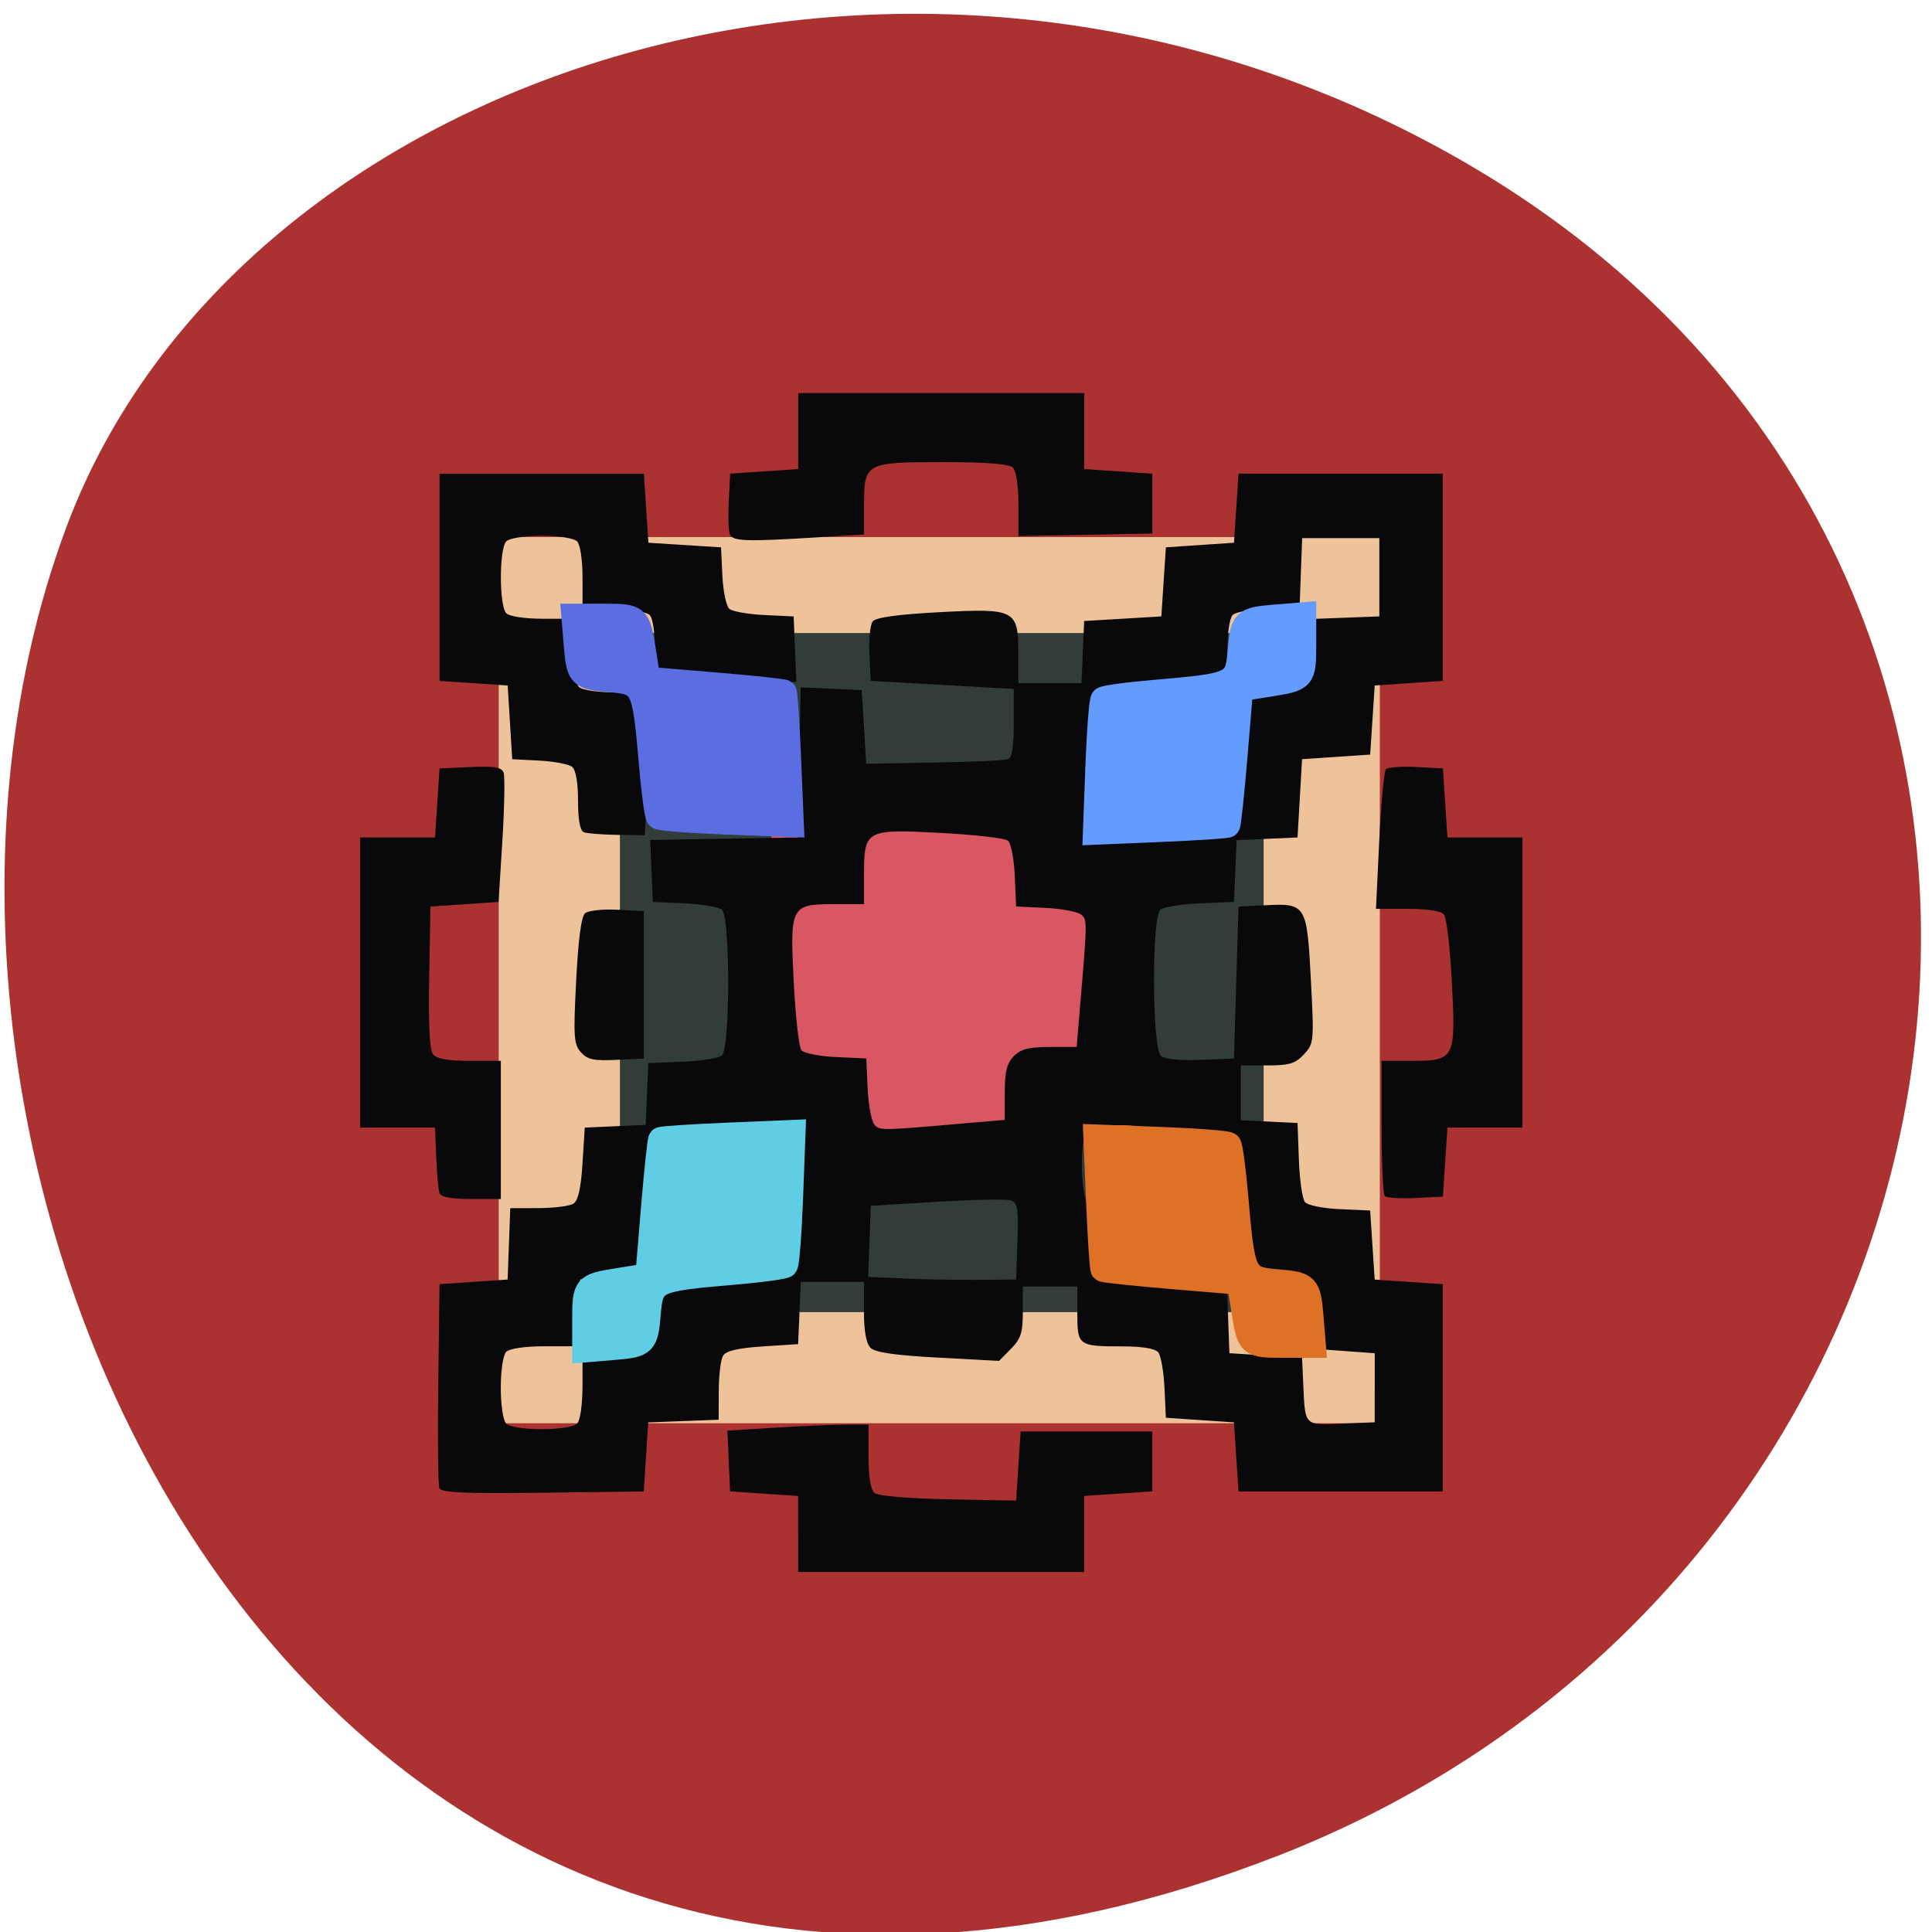 <svg xmlns="http://www.w3.org/2000/svg" viewBox="0 0 256 256"><g fill="#ac3232" color="#000"><path d="m 244.84 882.37 c 49.681 128.5 -89.55 194.42 -176.23 161.67 -60.5 -22.859 -90.65 -113.97 -47.683 -187.62 54.22 -92.93 185.6 -73.16 223.92 25.949 z" transform="matrix(0 1 -0.992 0 1044.54 1.093)"/></g><path fill="#eec39a" stroke="#eec39a" stroke-width="3.279" d="m 67.72 72.806 h 113.47 v 114.14 h -113.47 z"/><g stroke-width="3"><path fill="#323c39" stroke="#323c39" d="m 83.64 85.38 h 82.3 v 86.983 h -82.3 z"/><path fill="#d95763" stroke="#d95763" d="m 103.71 109.47 h 44.829 v 38.808 h -44.829 z"/></g><path d="m 127.08 249.7 v -6.422 l -5.852 -0.389 l -5.852 -0.389 l -0.228 -5.134 l -0.228 -5.134 l 8.347 -0.509 c 4.591 -0.28 10.05 -0.51 12.13 -0.51 h 3.78 v 5.353 c 0 3.469 0.36 5.652 1.024 6.201 0.609 0.504 5.751 0.937 12.679 1.068 l 11.655 0.22 l 0.39 -5.838 l 0.39 -5.838 h 11.313 h 11.313 v 5.06 v 5.06 l -5.852 0.389 l -5.852 0.389 v 6.422 v 6.422 h -24.577 h -24.577 v -6.422 z m -61.673 -7.789 c -0.213 -0.554 -0.292 -8.529 -0.176 -17.723 l 0.211 -16.716 l 5.852 -0.389 l 5.852 -0.389 l 0.228 -6.03 l 0.228 -6.03 l 4.844 -0.012 c 2.664 -0.006 5.37 -0.343 6.01 -0.748 0.813 -0.512 1.289 -2.586 1.56 -6.799 l 0.39 -6.06 l 5.232 -0.229 l 5.232 -0.229 l 0.23 -5.219 l 0.23 -5.219 l 5.817 -0.232 c 3.199 -0.128 6.271 -0.608 6.827 -1.068 1.44 -1.192 1.442 -23.449 0.002 -24.641 -0.554 -0.459 -3.451 -0.94 -6.437 -1.068 l -5.429 -0.234 l -0.23 -5.235 l -0.23 -5.235 l 12.714 -0.214 l 12.714 -0.214 l 0.215 -12.684 l 0.215 -12.684 l 5.247 0.23 l 5.247 0.23 l 0.39 6.227 l 0.39 6.227 l 11.703 -0.205 c 6.437 -0.113 12.142 -0.365 12.679 -0.559 0.661 -0.24 0.975 -2.215 0.975 -6.119 v -5.765 l -12.289 -0.681 l -12.289 -0.681 l -0.236 -4.541 c -0.13 -2.498 0.134 -4.986 0.587 -5.53 0.545 -0.655 4.402 -1.174 11.436 -1.538 13.11 -0.678 13.571 -0.439 13.571 7.06 v 4.939 h 5.426 h 5.426 l 0.231 -5.254 l 0.231 -5.254 l 6.632 -0.389 l 6.632 -0.389 l 0.39 -5.838 l 0.39 -5.838 l 5.852 -0.389 l 5.852 -0.389 l 0.39 -5.838 l 0.39 -5.838 h 17.555 h 17.555 v 17.514 v 17.514 l -5.852 0.389 l -5.852 0.389 l -0.39 5.838 l -0.39 5.838 l -5.852 0.389 l -5.852 0.389 l -0.39 6.616 l -0.39 6.616 l -5.232 0.229 l -5.232 0.229 l -0.23 5.219 l -0.23 5.219 l -5.817 0.232 c -3.199 0.128 -6.271 0.608 -6.827 1.068 -1.514 1.253 -1.435 23.455 0.088 24.716 0.681 0.564 3.275 0.822 6.827 0.679 l 5.729 -0.23 l 0.39 -12.843 l 0.39 -12.843 l 4.786 -0.229 c 6.818 -0.327 6.978 -0.061 7.657 12.705 0.55 10.352 0.518 10.684 -1.198 12.506 -1.471 1.562 -2.517 1.872 -6.309 1.872 h -4.545 v 4.633 v 4.633 l 4.876 0.232 l 4.876 0.232 l 0.231 6.19 c 0.127 3.405 0.596 6.629 1.042 7.166 0.46 0.553 3.063 1.075 6.01 1.204 l 5.199 0.229 l 0.39 5.838 l 0.39 5.838 l 5.852 0.389 l 5.852 0.389 v 17.514 v 17.514 h -17.555 h -17.555 l -0.39 -5.838 l -0.39 -5.838 l -5.852 -0.389 l -5.852 -0.389 l -0.237 -5.03 c -0.13 -2.766 -0.612 -5.481 -1.071 -6.03 -0.531 -0.638 -2.762 -1 -6.137 -1 -7.588 0 -7.771 -0.13 -7.771 -5.532 v -4.587 h -4.681 h -4.681 v 4.246 c 0 3.543 -0.338 4.583 -2.044 6.285 l -2.044 2.039 l -10.492 -0.555 c -7.463 -0.395 -10.815 -0.877 -11.61 -1.67 -0.739 -0.737 -1.118 -2.813 -1.118 -6.119 v -5 h -5.426 h -5.426 l -0.231 5.254 l -0.231 5.254 l -6.077 0.389 c -4.223 0.27 -6.302 0.745 -6.815 1.557 -0.406 0.642 -0.743 3.342 -0.75 6 l -0.012 4.832 l -6.05 0.227 l -6.05 0.227 l -0.39 5.838 l -0.39 5.838 l -17.379 0.21 c -13.65 0.165 -17.462 -0.006 -17.766 -0.798 z m 23.676 -10.854 c 0.556 -0.555 0.936 -3.227 0.936 -6.582 v -5.648 l 5.657 -0.229 l 5.657 -0.229 l 0.39 -5.449 l 0.39 -5.449 l 6.632 -0.597 c 3.648 -0.328 8.974 -0.794 11.837 -1.034 l 5.205 -0.438 l 0.463 -5.582 c 1.322 -15.957 1.342 -16.953 0.363 -18.13 -1.014 -1.218 -2.102 -1.21 -18.391 0.142 l -5.595 0.464 l -0.439 5.193 c -0.241 2.856 -0.708 8.17 -1.037 11.809 l -0.598 6.616 l -5.462 0.389 l -5.462 0.389 l -0.229 5.643 l -0.229 5.643 h -5.662 c -3.363 0 -6.04 0.379 -6.598 0.934 -0.539 0.538 -0.936 3.114 -0.936 6.071 0 2.958 0.397 5.534 0.936 6.071 0.539 0.538 3.121 0.934 6.086 0.934 2.965 0 5.547 -0.396 6.086 -0.934 z m 137.09 -6.071 v -5.838 l -5.462 -0.389 l -5.462 -0.389 l -0.39 -6.227 l -0.39 -6.227 l -6.05 -0.227 l -6.05 -0.227 v -5.71 c 0 -4.126 -0.325 -5.979 -1.17 -6.679 -0.797 -0.66 -1.17 -2.427 -1.17 -5.544 v -4.575 l -4.486 -0.025 c -2.702 -0.015 -5.089 -0.479 -6 -1.168 -1.876 -1.416 -11.398 -1.572 -12.764 -0.209 -1.366 1.363 -1.21 10.862 0.209 12.734 0.69 0.91 1.155 3.292 1.17 5.987 l 0.025 4.476 h 4.586 c 3.124 0 4.895 0.372 5.557 1.168 0.702 0.844 2.559 1.168 6.695 1.168 h 5.723 l 0.228 6.03 l 0.228 6.03 l 6.242 0.389 l 6.242 0.389 l 0.215 4.67 c 0.317 6.885 0.145 6.717 6.601 6.456 l 5.668 -0.229 v -5.838 z m -61.41 -24.726 c 0.189 -5.353 0.014 -6.515 -1.039 -6.918 -0.696 -0.266 -6.416 -0.173 -12.711 0.207 l -11.445 0.691 l -0.227 5.999 l -0.227 5.999 l 6.079 0.28 c 3.343 0.154 9.06 0.256 12.711 0.228 l 6.632 -0.052 l 0.227 -6.434 z m -7.05 -20.13 l 4.876 -0.42 v -4.604 c 0 -3.566 0.352 -4.955 1.56 -6.161 1.209 -1.206 2.601 -1.557 6.175 -1.557 h 4.615 l 0.421 -4.865 c 1.447 -16.715 1.445 -16.596 0.344 -17.508 -0.595 -0.493 -3.351 -1 -6.124 -1.132 l -5.04 -0.236 l -0.229 -5.187 c -0.126 -2.853 -0.653 -5.527 -1.17 -5.942 -0.518 -0.415 -5.711 -1 -11.541 -1.308 -12.919 -0.673 -13.198 -0.524 -13.198 7.04 v 5 h -5.02 c -7.586 0 -7.735 0.278 -7.06 13.166 0.304 5.816 0.894 10.997 1.311 11.513 0.416 0.516 3.097 1.042 5.956 1.168 l 5.199 0.229 l 0.237 5.03 c 0.13 2.766 0.641 5.516 1.135 6.11 0.913 1.098 0.795 1.1 17.549 -0.344 z m 35.441 -49.05 l 7.548 -0.499 l 0.463 -5.53 c 0.255 -3.041 0.66 -8.244 0.899 -11.562 l 0.436 -6.03 h 5.246 c 3.04 0 5.64 -0.393 6.182 -0.934 0.543 -0.542 0.936 -3.141 0.936 -6.194 v -5.26 l 6.05 -0.227 l 6.05 -0.227 v -6.616 v -6.616 h -6.632 h -6.632 l -0.228 6.03 l -0.228 6.03 h -5.273 c -3.061 0 -5.666 0.392 -6.209 0.934 -0.543 0.541 -0.936 3.135 -0.936 6.168 v 5.234 l -6.05 0.435 c -3.326 0.239 -8.541 0.643 -11.59 0.897 l -5.543 0.462 l -0.5 7.53 c -0.645 9.713 -0.64 15.311 0.012 15.962 0.653 0.651 6.264 0.655 16 0.012 z m -127.71 61.03 c -0.191 -0.535 -0.443 -3.25 -0.561 -6.03 l -0.214 -5.06 h -6.438 h -6.438 v -24.519 v -24.519 h 6.438 h 6.438 l 0.39 -5.838 l 0.39 -5.838 l 5.277 -0.23 c 4.124 -0.18 5.375 0.025 5.727 0.938 0.247 0.643 0.155 5.825 -0.206 11.517 l -0.655 10.349 l -5.852 0.389 l -5.852 0.389 l -0.216 11.96 c -0.147 8.158 0.069 12.303 0.681 13.04 0.605 0.727 2.643 1.078 6.263 1.078 h 5.366 v 11.676 v 11.676 h -5.096 c -3.372 0 -5.213 -0.329 -5.443 -0.973 z m 162.46 0.487 c -0.304 -0.304 -0.553 -5.572 -0.553 -11.709 v -11.157 h 5.02 c 7.586 0 7.735 -0.278 7.06 -13.166 -0.304 -5.816 -0.907 -11.01 -1.339 -11.547 -0.493 -0.611 -2.817 -0.973 -6.246 -0.973 h -5.46 l 0.558 -11.481 c 0.307 -6.315 0.825 -11.763 1.151 -12.11 0.326 -0.344 2.663 -0.519 5.193 -0.389 l 4.6 0.237 l 0.39 5.838 l 0.39 5.838 h 6.438 h 6.438 v 24.519 v 24.519 h -6.438 h -6.438 l -0.39 5.838 l -0.39 5.838 l -4.713 0.228 c -2.592 0.125 -4.962 -0.021 -5.267 -0.324 z m -138.16 -24.308 c -1.225 -1.35 -1.311 -2.621 -0.818 -12.1 0.365 -7.02 0.885 -10.865 1.542 -11.409 0.545 -0.451 3.04 -0.715 5.543 -0.585 l 4.552 0.235 v 12.454 v 12.454 l -4.725 0.228 c -3.869 0.187 -4.973 -0.046 -6.094 -1.281 z m 0.481 -37.21 c -0.635 -0.256 -0.975 -2.101 -0.975 -5.292 0 -3.04 -0.38 -5.214 -1 -5.729 -0.551 -0.456 -3.097 -0.937 -5.657 -1.068 l -4.654 -0.238 l -0.39 -6.227 l -0.39 -6.227 l -5.852 -0.389 l -5.852 -0.389 v -17.514 v -17.514 h 17.555 h 17.555 l 0.39 5.838 l 0.39 5.838 l 6.242 0.389 l 6.242 0.389 l 0.231 4.799 c 0.127 2.639 0.667 5.16 1.2 5.602 0.533 0.442 3.238 0.909 6.01 1.039 l 5.04 0.236 l 0.227 5.523 l 0.227 5.523 l -8.346 0.509 c -4.59 0.28 -10.05 0.509 -12.13 0.509 h -3.78 v -5.682 c 0 -3.382 -0.379 -6.06 -0.936 -6.616 -0.545 -0.543 -3.156 -0.934 -6.242 -0.934 h -5.306 v -5.293 c 0 -3.079 -0.392 -5.684 -0.936 -6.227 -0.539 -0.538 -3.121 -0.934 -6.086 -0.934 -2.965 0 -5.547 0.396 -6.086 0.934 -1.233 1.23 -1.233 10.913 0 12.143 0.545 0.543 3.156 0.934 6.242 0.934 h 5.306 v 5.293 c 0 3.079 0.392 5.684 0.936 6.227 0.557 0.556 3.242 0.934 6.632 0.934 h 5.696 v 3.771 c 0 2.074 -0.229 7.503 -0.509 12.07 l -0.509 8.294 l -4.758 -0.061 c -2.617 -0.034 -5.197 -0.238 -5.733 -0.454 z m 25.1 -50.36 c -0.224 -0.583 -0.301 -3.123 -0.171 -5.643 l 0.237 -4.583 l 5.852 -0.389 l 5.852 -0.389 v -6.422 v -6.422 h 24.577 h 24.577 v 6.422 v 6.422 l 5.852 0.389 l 5.852 0.389 v 5.06 v 5.06 l -11.508 0.215 l -11.508 0.215 v -5.314 c 0 -3.095 -0.391 -5.704 -0.936 -6.248 -0.64 -0.639 -4.444 -0.934 -12.04 -0.934 -13.347 0 -13.554 0.112 -13.554 7.332 v 4.886 l -8.314 0.507 c -12.09 0.738 -14.305 0.655 -14.77 -0.553 z" fill="#09090b" transform="matrix(0.771 0 0 0.784 7.781 7.496)"/><g stroke-width="3.254"><path d="m 77.45 174.63 c 0 -4.111 0.151 -4.29 4.182 -4.935 l 4.182 -0.669 l 0.743 -8.915 c 0.409 -4.903 0.846 -9.02 0.971 -9.141 0.125 -0.124 4.132 -0.389 8.905 -0.589 l 8.678 -0.363 l -0.323 8.639 c -0.178 4.752 -0.492 8.809 -0.699 9.02 -0.207 0.207 -3.235 0.621 -6.728 0.92 -10.837 0.928 -11.06 1.038 -11.439 5.565 -0.318 3.842 -0.558 4.082 -4.404 4.4 l -4.068 0.337 v -4.266 z" fill="#5fcde4" stroke="#5fcde4"/><path d="m 172.78 85.69 c 0 4.111 -0.151 4.29 -4.182 4.935 l -4.182 0.669 l -0.743 8.915 c -0.409 4.903 -0.846 9.02 -0.971 9.141 -0.125 0.124 -4.132 0.389 -8.905 0.589 l -8.678 0.363 l 0.323 -8.639 c 0.178 -4.752 0.492 -8.809 0.699 -9.02 0.207 -0.207 3.235 -0.621 6.728 -0.92 10.837 -0.928 11.06 -1.038 11.439 -5.565 0.318 -3.842 0.558 -4.082 4.404 -4.4 l 4.068 -0.337 v 4.266 z" fill="#639bff" stroke="#639bff"/><path d="m 169.79 178.29 c -4.111 0 -4.29 -0.151 -4.935 -4.182 l -0.669 -4.182 l -8.915 -0.743 c -4.903 -0.409 -9.02 -0.846 -9.141 -0.971 -0.124 -0.125 -0.389 -4.132 -0.589 -8.905 l -0.363 -8.678 l 8.639 0.323 c 4.752 0.178 8.809 0.492 9.02 0.699 0.207 0.207 0.621 3.235 0.92 6.728 0.928 10.837 1.038 11.06 5.565 11.439 3.842 0.318 4.082 0.558 4.4 4.404 l 0.337 4.068 h -4.266 z" fill="#df7126" stroke="#df7126"/><path d="m 80.28 81.62 c 4.111 0 4.29 0.151 4.935 4.182 l 0.669 4.182 l 8.915 0.743 c 4.903 0.409 9.02 0.846 9.141 0.971 0.124 0.125 0.389 4.132 0.589 8.905 l 0.363 8.678 l -8.639 -0.323 c -4.752 -0.178 -8.809 -0.492 -9.02 -0.699 -0.207 -0.207 -0.621 -3.235 -0.92 -6.728 -0.928 -10.837 -1.038 -11.06 -5.565 -11.439 -3.842 -0.318 -4.082 -0.558 -4.4 -4.404 l -0.337 -4.068 h 4.266 z" fill="#5b6ee1" stroke="#5b6ee1"/></g></svg>